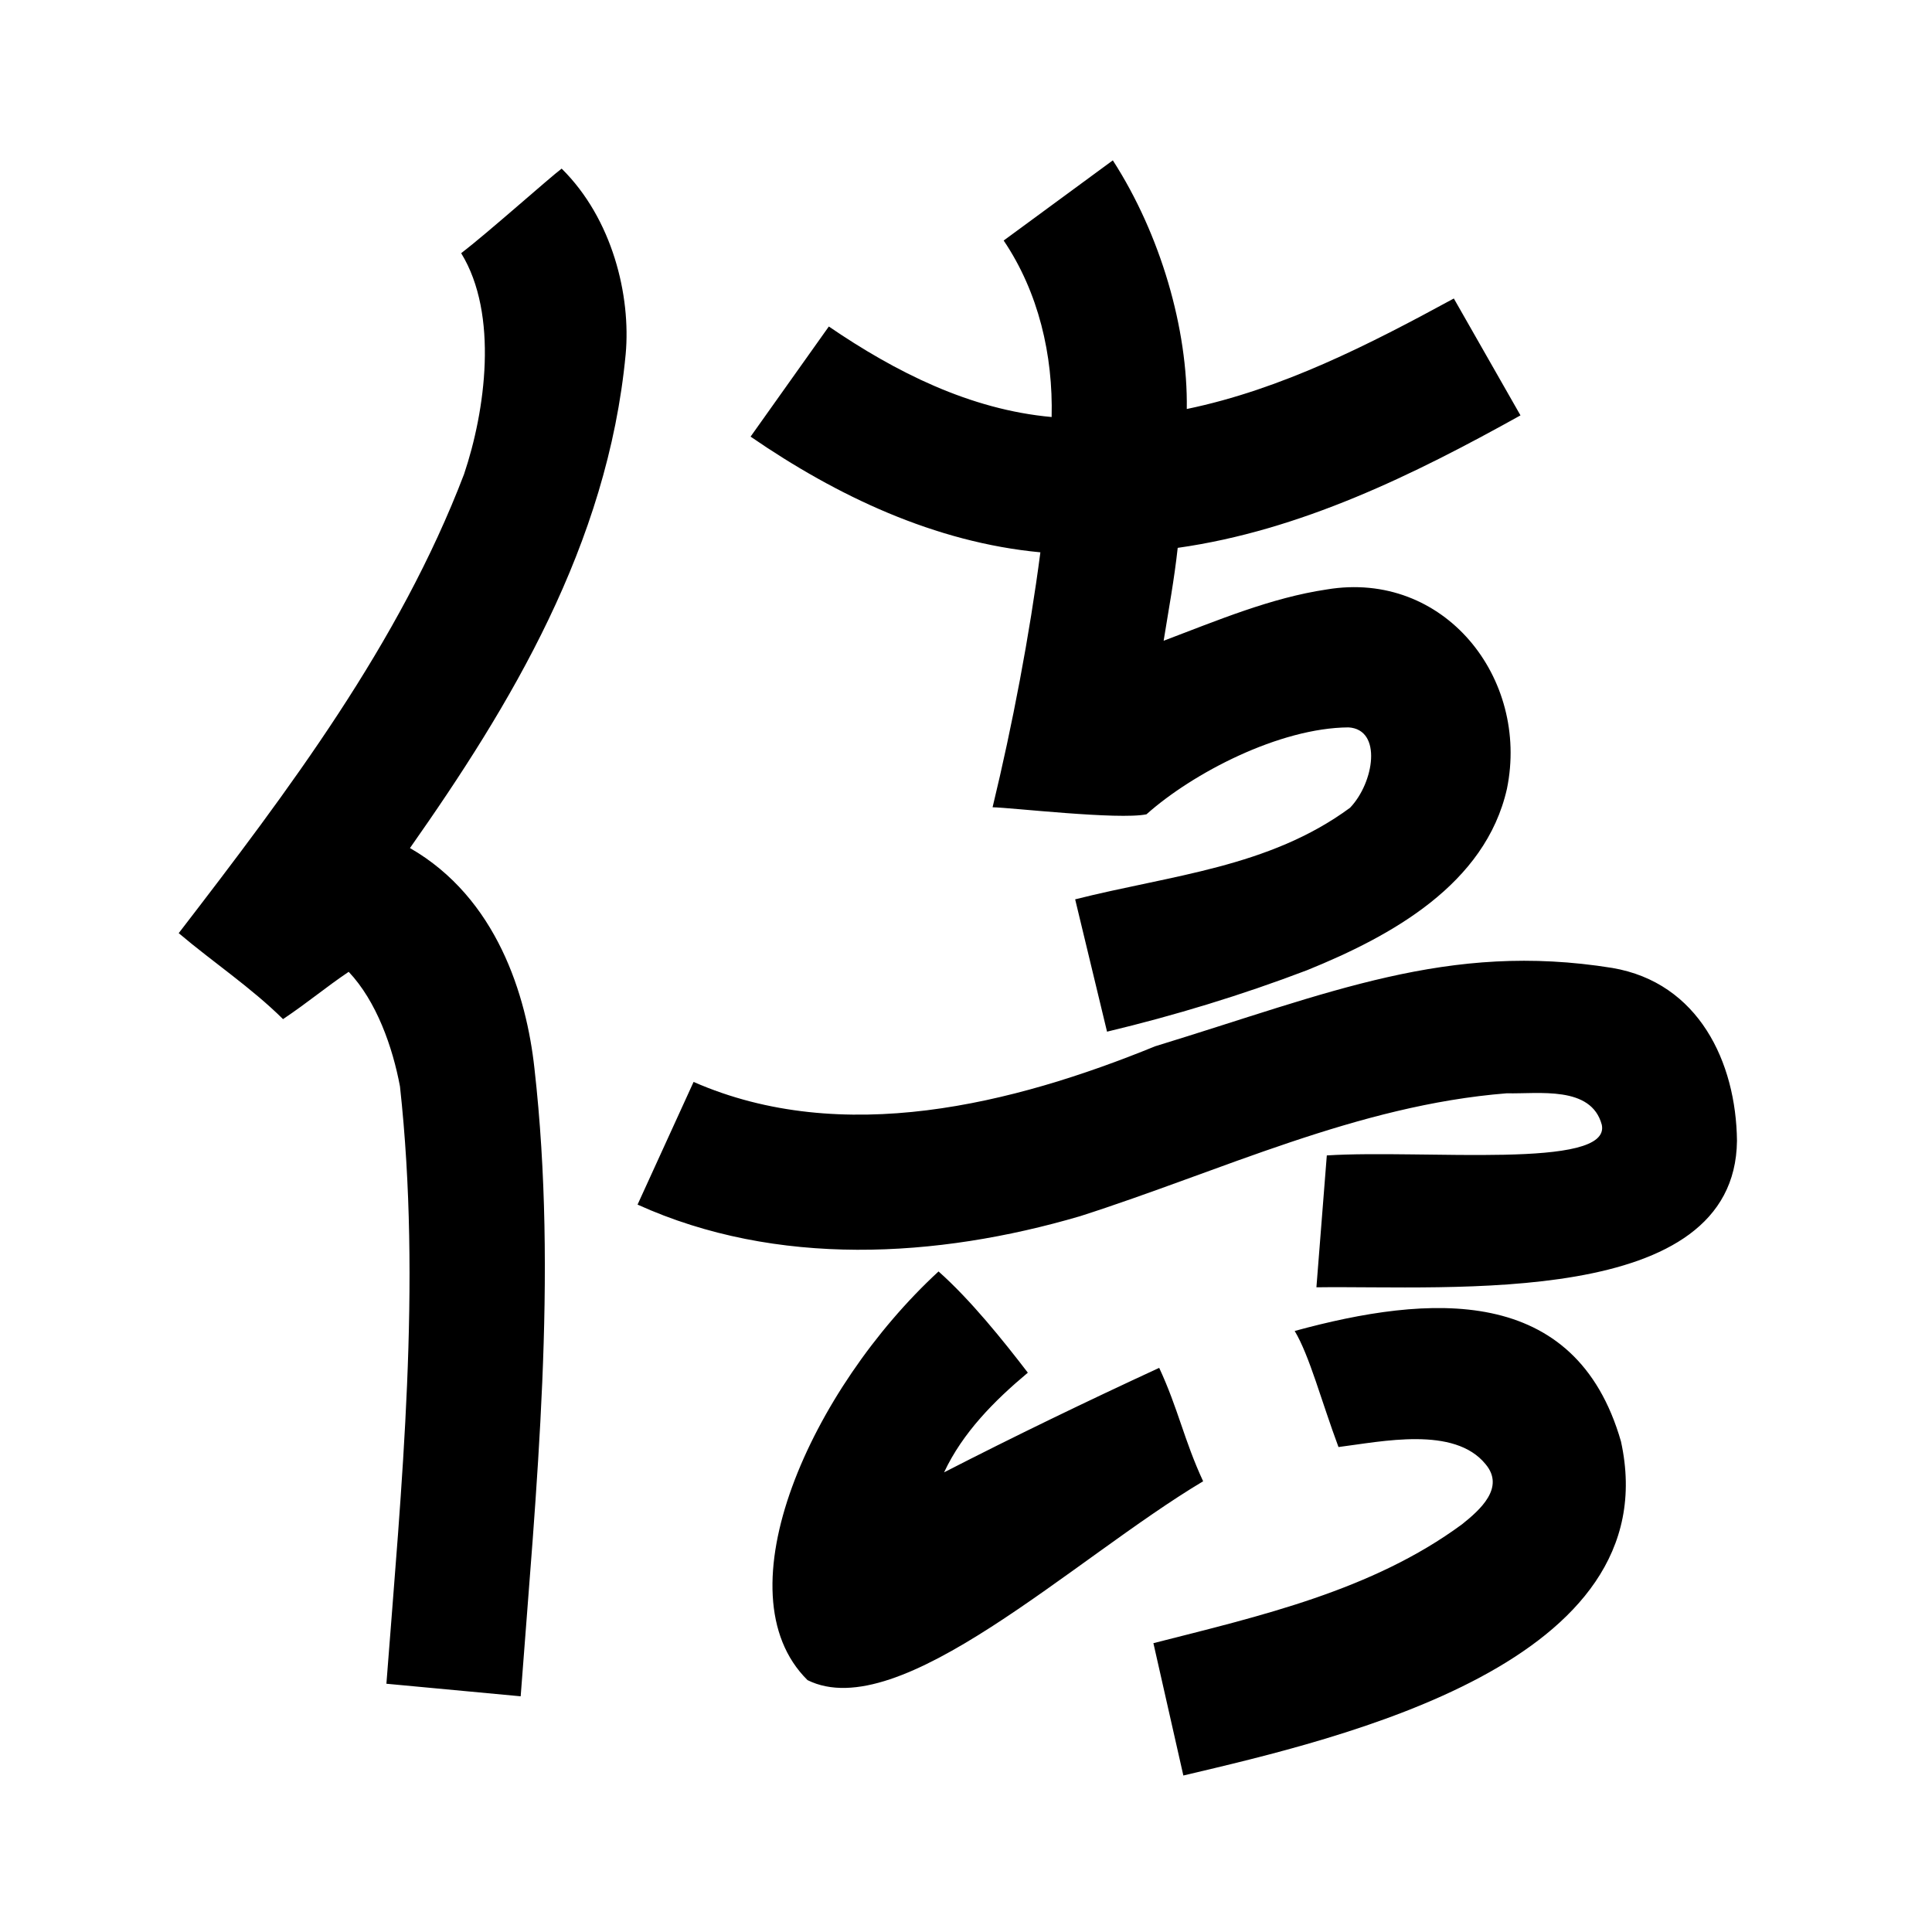 <?xml version="1.0" encoding="UTF-8" standalone="no"?>
<svg
   xmlns:dc="http://purl.org/dc/elements/1.1/"
   xmlns:cc="http://creativecommons.org/ns#"
   xmlns:rdf="http://www.w3.org/1999/02/22-rdf-syntax-ns#"
   xmlns:svg="http://www.w3.org/2000/svg"
   xmlns="http://www.w3.org/2000/svg"
   xmlns:sodipodi="http://sodipodi.sourceforge.net/DTD/sodipodi-0.dtd"
   xmlns:inkscape="http://www.inkscape.org/namespaces/inkscape"
   inkscape:version="1.0 (4035a4fb49, 2020-05-01)"
   sodipodi:docname="u1b0b3.svg"
   id="svg6"
   height="200"
   width="200"
   viewBox="0 0 200 200"
   version="1.1">
  <defs
     id="defs10" />
  <sodipodi:namedview
     inkscape:current-layer="svg6"
     inkscape:window-maximized="1"
     inkscape:window-y="28"
     inkscape:window-x="0"
     inkscape:cy="73.278589"
     inkscape:cx="81.078204"
     inkscape:zoom="1.9905056"
     showgrid="false"
     id="namedview8"
     inkscape:window-height="846"
     inkscape:window-width="1440"
     inkscape:pageshadow="2"
     inkscape:pageopacity="0"
     guidetolerance="10"
     gridtolerance="10"
     objecttolerance="10"
     borderopacity="1"
     bordercolor="#666666"
     pagecolor="#ffffff" />
  <g
     id="g4"
     fill="black">
    <path
       sodipodi:nodetypes="cccccccccccccccccccccccccccccccccccccccccccccccccccccccccccc"
       d="M 167.802,149.215 C 172.826,172.137 138.936,179.922 122.5,183.8 c -1.033,-4.567 -2.067,-9.133 -3.1,-13.7 11.031,-2.812 22.648,-5.447 31.955,-12.311 1.853,-1.479 4.473,-3.791 2.429,-6.22 -3.237,-3.974 -10.722,-2.339 -15.224,-1.772 -1.783,-4.784 -2.996,-9.448 -4.535,-12.016 13.907,-3.8 29.074,-4.924 33.777,11.434 z M 64.768,36.677 C 62.898,56.432 52.808,73.043 42.439,87.791 51.445,92.964 54.504,103.078 55.324,110.59 57.771,132.202 55.51,153.997 53.9,175.6 49.267,175.167 44.633,174.733 40,174.3 41.568,153.755 43.661,133.027 41.405,112.464 40.646,108.396 38.982,103.654 36.097,100.602 33.637,102.263 32.002,103.681 29.3,105.5 25.994,102.226 22.057,99.612 18.5,96.6 29.866,81.83 41.335,66.638 48.035,49.095 c 2.2,-6.522 3.608,-16.543 -0.294,-22.884 2.708,-2.071 9.141,-7.81 10.401,-8.756 5.259,5.191 7.183,13.154 6.627,19.221 z M 106.4,142.1 c -3.457,2.893 -6.735,6.189 -8.669,10.317 7.342,-3.768 14.777,-7.357 22.269,-10.817 1.967,4.233 2.581,7.507 4.548,11.741 -13.461,8.035 -31.408,25.326 -40.955,20.584 -9.165,-9.072 0.39,-30.16 13.564,-42.305 3.311,2.935 6.712,7.174 9.244,10.48 z m 60.5,-41.9 c 8.947,1.519 12.821,9.756 12.911,17.896 -0.188,17.385 -29.631,14.968 -43.536,15.165 l 1.076,-13.652 c 10.062,-0.633 29.438,1.5 28.468,-3.166 -1.09,-4.095 -6.548,-3.182 -9.837,-3.266 -15.499,1.231 -29.611,8.065 -44.174,12.723 C 96.964,130.257 80.376,131.21 66,124.7 c 1.933,-4.233 3.867,-8.467 5.8,-12.7 15.393,6.751 33.085,2.31 47.785,-3.691 C 137.683,102.773 149.875,97.464 166.9,100.2 Z M 122.855,42.34 C 132.7,40.296 141.733,35.671 150.5,30.9 l 6.9,12.1 c -11.093,6.174 -22.791,11.922 -35.484,13.714 -0.351,3.225 -0.941,6.416 -1.456,9.617 5.589,-2.114 11.099,-4.447 16.89,-5.311 12.156,-2.025 20.993,9.186 18.65,20.627 -2.231,9.91 -11.991,15.257 -20.69,18.787 -6.753,2.573 -13.681,4.683 -20.71,6.365 l -3.3,-13.7 c 9.957,-2.514 20.058,-3.295 28.455,-9.478 2.496,-2.606 3.362,-8.107 -0.155,-8.322 -7.147,0.047 -16.125,4.721 -20.919,8.999 -2.902,0.596 -14.07,-0.702 -15.929,-0.73 2.055,-8.494 3.829,-17.824 4.948,-26.392 C 96.781,56.15 86.644,51.353 77.7,45.2 l 8.1,-11.4 c 6.909,4.716 14.618,8.608 23.065,9.37 C 109.022,36.757 107.513,30.258 103.9,24.9 c 3.767,-2.767 7.533,-5.533 11.3,-8.3 4.961,7.693 7.779,17.501 7.655,25.74 z"
       id="path2" />
  </g>
</svg>

